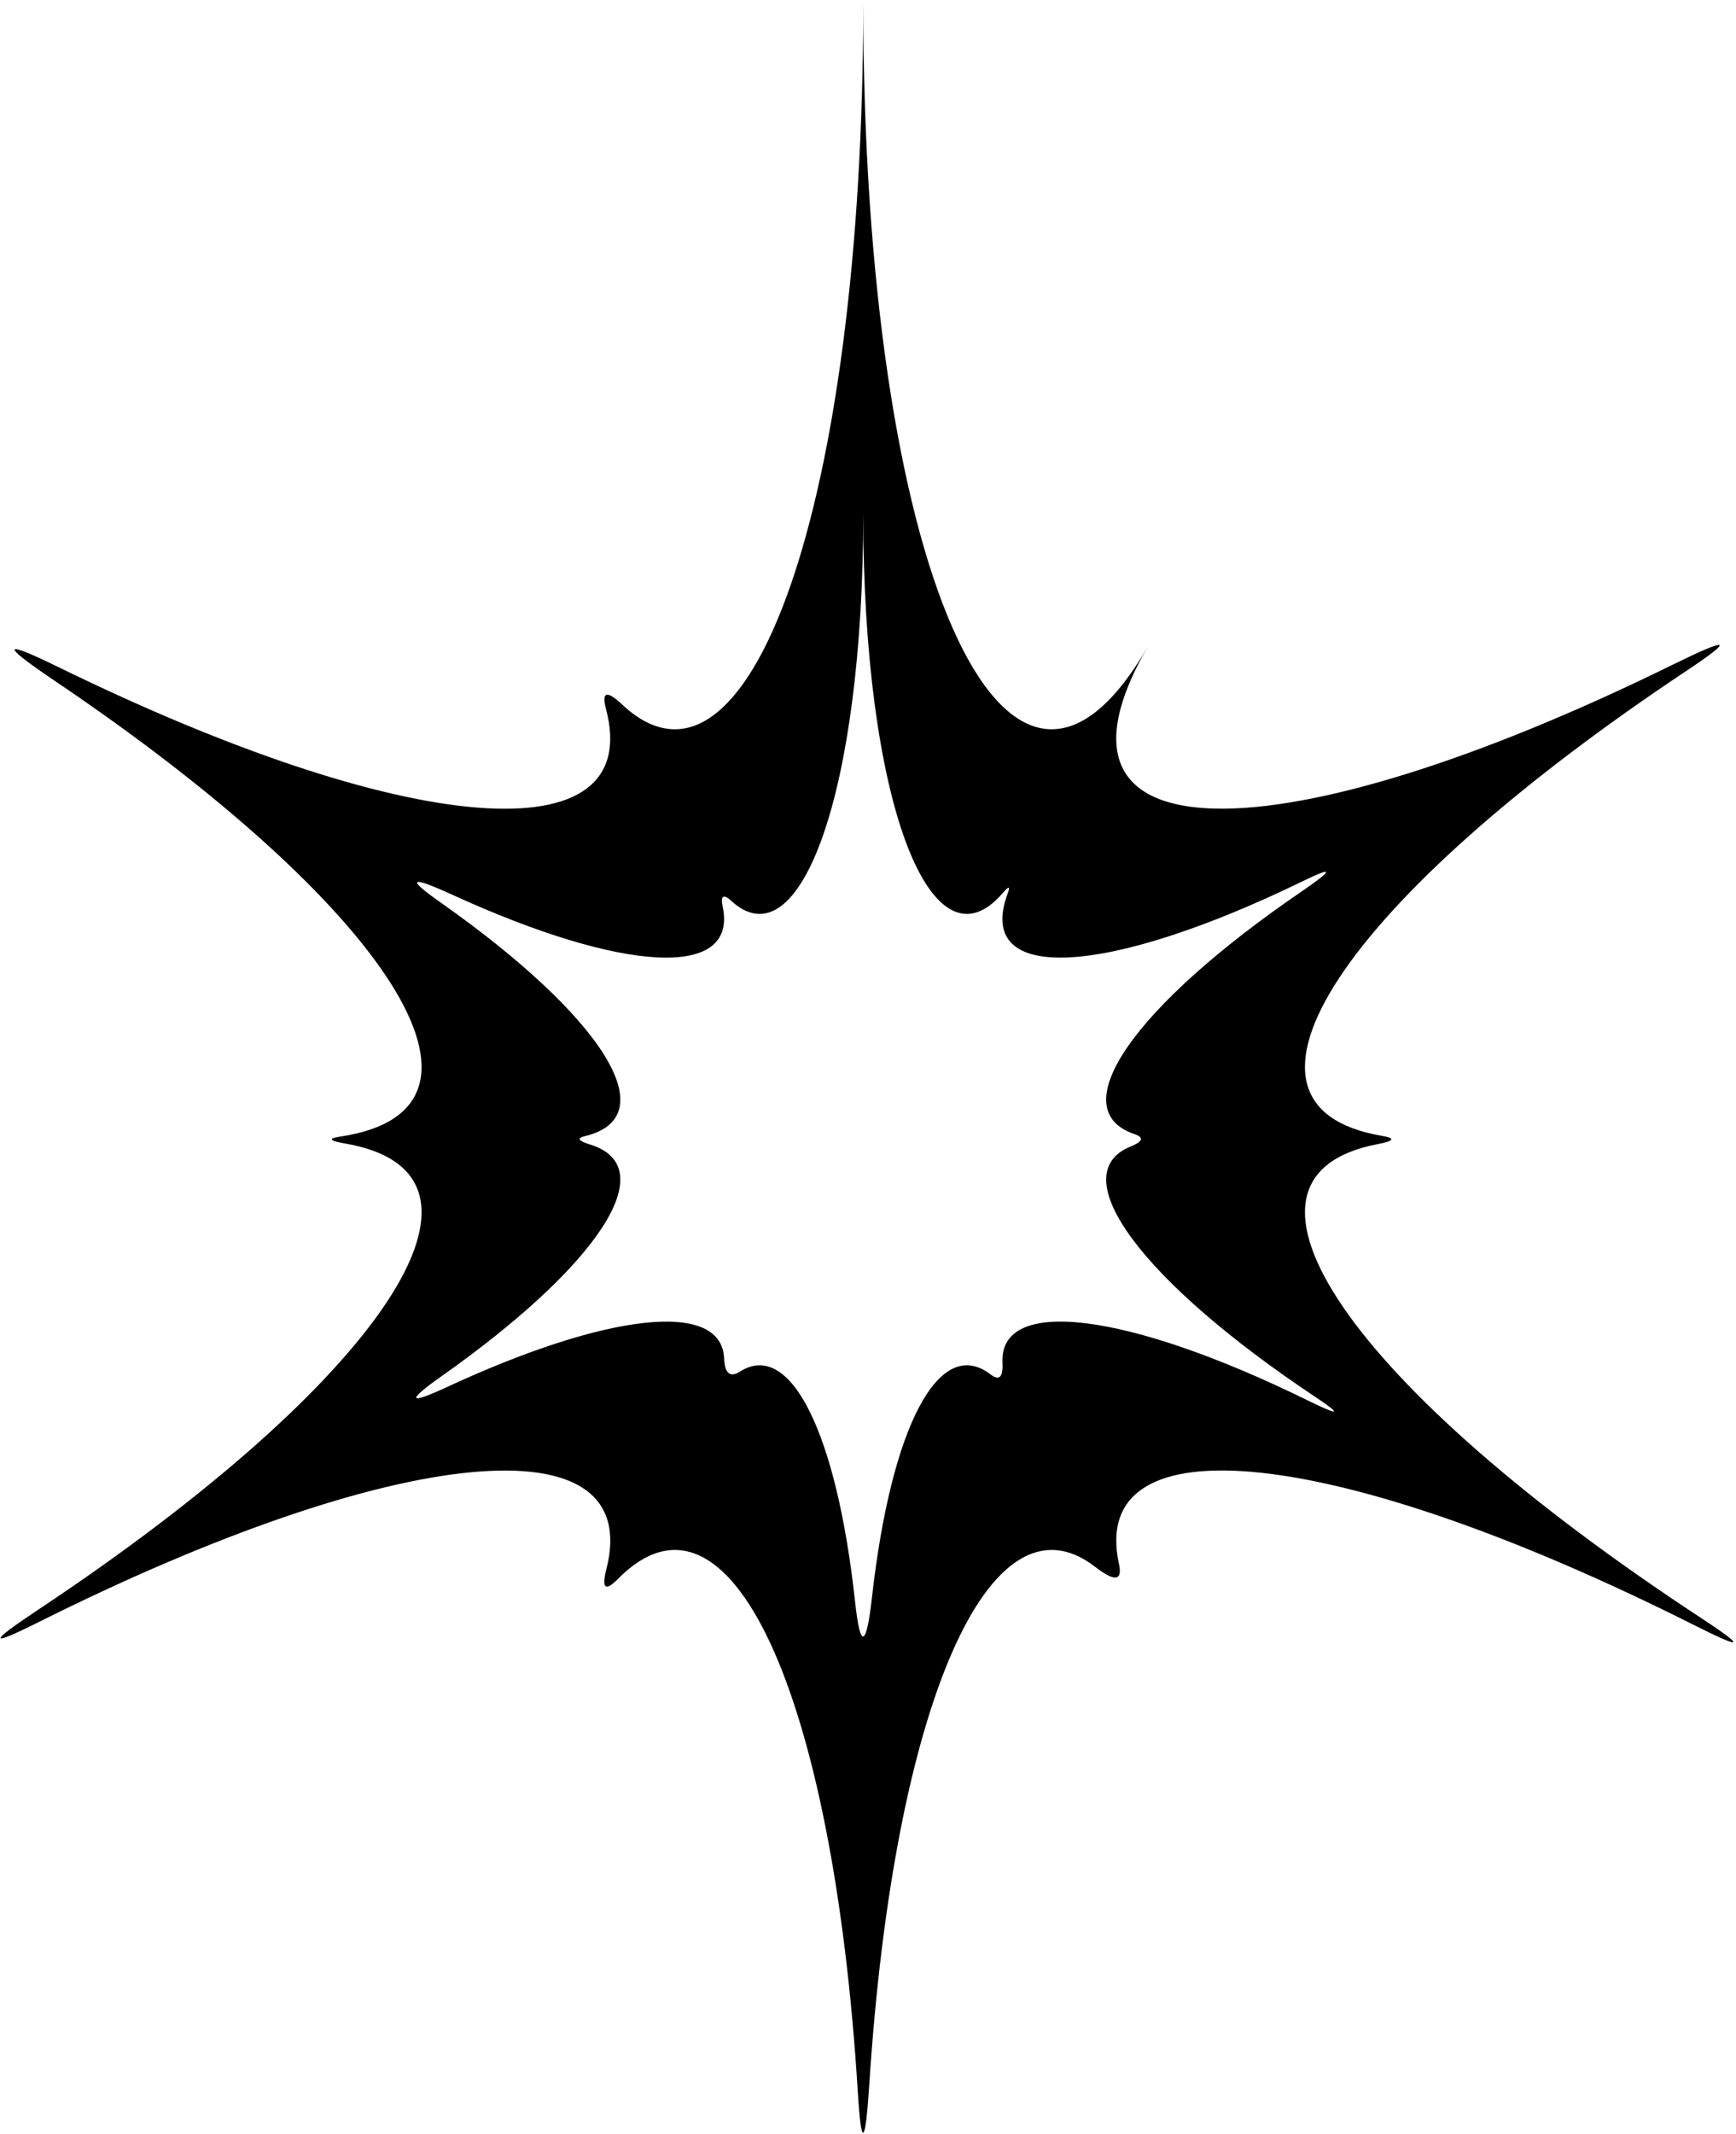 <?xml version="1.0" encoding="UTF-8"?>
<svg xmlns="http://www.w3.org/2000/svg" xmlns:xlink="http://www.w3.org/1999/xlink" width="389pt" height="478pt" viewBox="0 0 389 478" version="1.1">
<g id="surface1">
<path style=" stroke:none;fill-rule:nonzero;fill:rgb(0%,0%,0%);fill-opacity:1;" d="M 381.074 362.352 C 302.777 310.98 269.922 263.668 308.754 256.266 C 312.215 255.605 312.926 254.977 309.676 254.426 C 269.961 247.691 301.281 201.238 377.863 150.285 C 389.023 142.863 387.418 142.695 374.91 148.844 C 286.688 192.23 229.461 192.871 257.152 144.91 C 225.531 199.672 193.438 126.879 193.438 0.41 C 193.438 113.965 167.555 184.25 139.379 157.781 C 136.176 154.77 134.699 154.703 135.777 158.758 C 144.648 192.09 91.148 187.602 13.031 149.398 C 0.199 143.121 0.145 144.324 12.168 152.434 C 87.047 202.945 116.844 248.531 76.227 254.594 C 73.211 255.043 74.016 255.566 77.285 256.129 C 116.945 262.926 85.41 309.523 8.562 360.562 C -2.473 367.891 -2.914 369.125 8.566 363.387 C 88.91 323.23 144.566 317.844 135.859 351.547 C 134.801 355.656 135.555 356.629 138.445 353.691 C 163.355 328.391 186.691 378.973 192.219 468.637 C 193.023 481.68 193.918 480.363 194.797 466.789 C 200.277 381.984 221.785 332.797 245.34 350.918 C 249.246 353.922 251.672 354.66 250.723 350.25 C 243.715 317.789 299.672 323.805 379.746 364.078 C 390.789 369.633 391.34 369.086 381.074 362.352 Z M 293.109 313.723 C 252.52 293.789 223.895 290.328 224.633 305.234 C 224.773 308.117 224.133 309.527 221.984 307.875 C 210.371 298.938 199.66 319.754 195.395 357.758 C 194.141 368.938 192.785 369.695 191.602 358.762 C 187.516 321.145 177.176 300 165.82 307.227 C 163.379 308.785 162.383 307.285 162.25 304.238 C 161.691 291.242 136.391 293.902 100.082 310.723 C 91.316 314.781 91.074 313.816 99.051 308.184 C 134.172 283.387 148.648 261.473 132.281 256.383 C 129.945 255.656 128.93 255.004 131.055 254.496 C 149.402 250.098 134.891 227.57 98.598 202.059 C 90.73 196.523 92.164 196.215 101.273 200.383 C 139.621 217.926 165.355 219.445 161.949 203.137 C 161.438 200.688 162.031 200.113 163.84 201.773 C 179.281 215.98 193.434 177.367 193.434 115.094 C 193.434 178.742 208.215 217.672 224.051 200.754 C 224.277 200.512 224.504 200.258 224.73 199.992 C 225.977 198.535 226.449 198.391 225.82 200.074 C 218.156 220.566 247.801 218.836 291.969 197.359 C 299.227 193.828 298.613 194.938 291.594 199.734 C 254.051 225.391 237.898 248.52 254.199 254.027 C 256.594 254.836 255.848 255.805 253.352 256.816 C 238.066 263.012 255.68 286.91 294.805 312.953 C 300.961 317.051 300.031 317.121 293.109 313.723 "/>
</g>
</svg>
